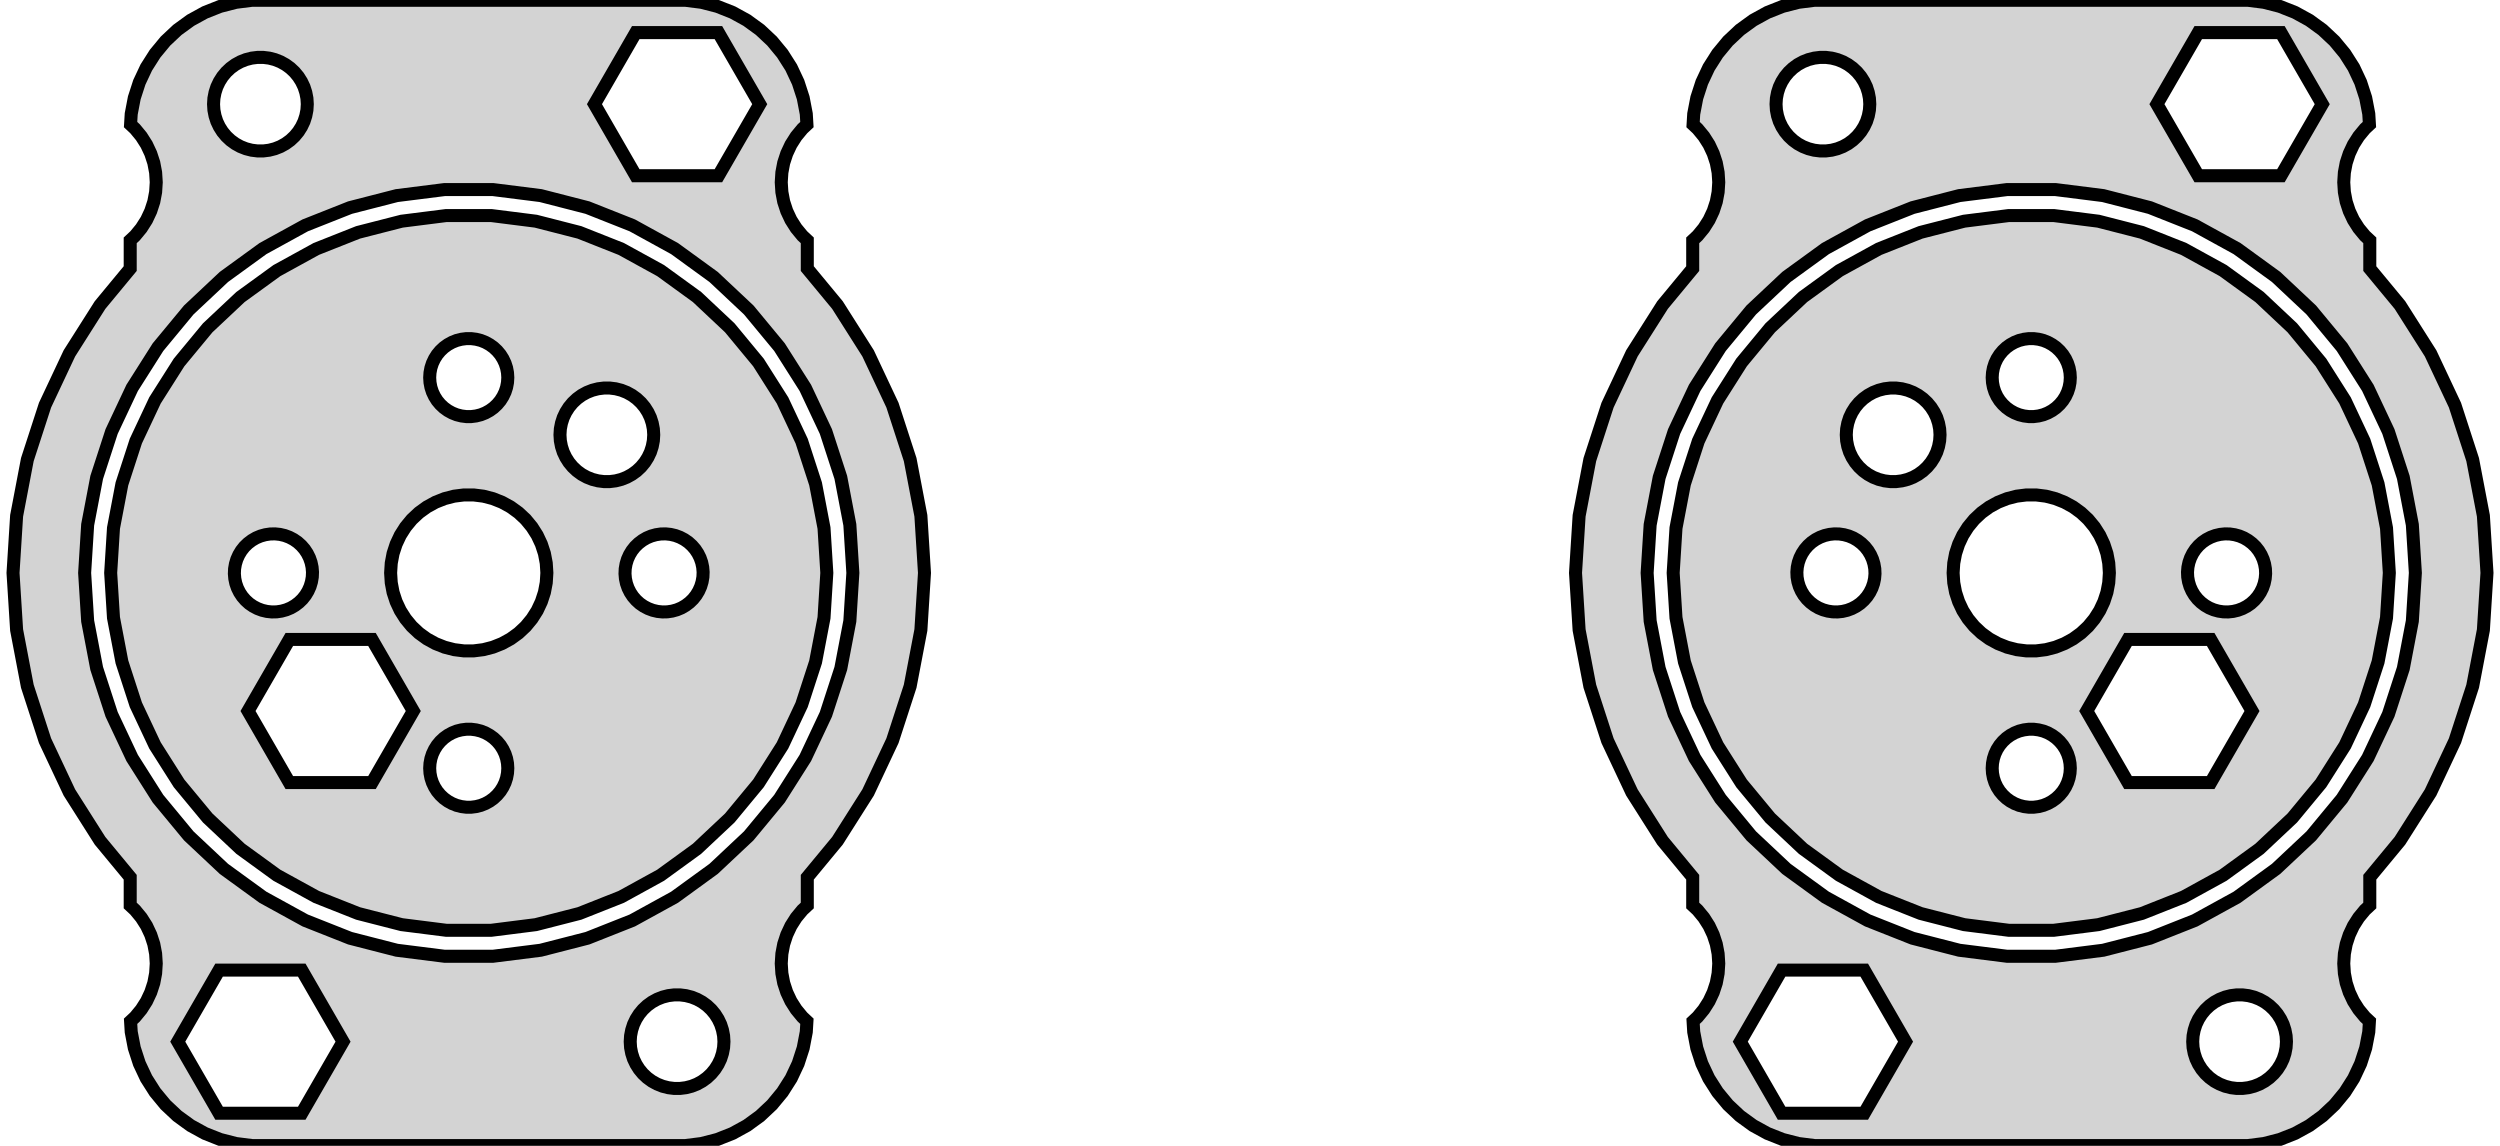 <?xml version="1.0" standalone="no"?>
<!DOCTYPE svg PUBLIC "-//W3C//DTD SVG 1.1//EN" "http://www.w3.org/Graphics/SVG/1.1/DTD/svg11.dtd">
<svg width="96mm" height="44mm" viewBox="-18 -130 96 44" xmlns="http://www.w3.org/2000/svg" version="1.1">
<title>OpenSCAD Model</title>
<path d="
M 8.937,-86.089 L 9.545,-86.245 L 10.129,-86.476 L 10.679,-86.778 L 11.187,-87.147 L 11.645,-87.577
 L 12.045,-88.061 L 12.382,-88.591 L 12.649,-89.159 L 12.843,-89.757 L 12.961,-90.373 L 12.986,-90.784
 L 12.813,-90.946 L 12.573,-91.237 L 12.371,-91.555 L 12.211,-91.896 L 12.094,-92.254 L 12.024,-92.624
 L 12,-93 L 12.024,-93.376 L 12.094,-93.746 L 12.211,-94.104 L 12.371,-94.445 L 12.573,-94.763
 L 12.813,-95.054 L 13,-95.229 L 13,-96.314 L 14.158,-97.714 L 15.335,-99.569 L 16.271,-101.558
 L 16.95,-103.648 L 17.362,-105.807 L 17.5,-108 L 17.362,-110.193 L 16.95,-112.352 L 16.271,-114.442
 L 15.335,-116.431 L 14.158,-118.286 L 13,-119.686 L 13,-120.771 L 12.813,-120.946 L 12.573,-121.237
 L 12.371,-121.555 L 12.211,-121.896 L 12.094,-122.254 L 12.024,-122.624 L 12,-123 L 12.024,-123.376
 L 12.094,-123.746 L 12.211,-124.104 L 12.371,-124.445 L 12.573,-124.763 L 12.813,-125.054 L 12.986,-125.216
 L 12.961,-125.627 L 12.843,-126.243 L 12.649,-126.841 L 12.382,-127.409 L 12.045,-127.939 L 11.645,-128.423
 L 11.187,-128.853 L 10.679,-129.222 L 10.129,-129.524 L 9.545,-129.755 L 8.937,-129.911 L 8.314,-129.99
 L -8.314,-129.99 L -8.937,-129.911 L -9.545,-129.755 L -10.129,-129.524 L -10.679,-129.222 L -11.187,-128.853
 L -11.645,-128.423 L -12.045,-127.939 L -12.382,-127.409 L -12.649,-126.841 L -12.843,-126.243 L -12.961,-125.627
 L -12.986,-125.216 L -12.813,-125.054 L -12.573,-124.763 L -12.371,-124.445 L -12.211,-124.104 L -12.094,-123.746
 L -12.024,-123.376 L -12,-123 L -12.024,-122.624 L -12.094,-122.254 L -12.211,-121.896 L -12.371,-121.555
 L -12.573,-121.237 L -12.813,-120.946 L -13,-120.771 L -13,-119.686 L -14.158,-118.286 L -15.335,-116.431
 L -16.271,-114.442 L -16.95,-112.352 L -17.362,-110.193 L -17.5,-108 L -17.362,-105.807 L -16.95,-103.648
 L -16.271,-101.558 L -15.335,-99.569 L -14.158,-97.714 L -13,-96.314 L -13,-95.229 L -12.813,-95.054
 L -12.573,-94.763 L -12.371,-94.445 L -12.211,-94.104 L -12.094,-93.746 L -12.024,-93.376 L -12,-93
 L -12.024,-92.624 L -12.094,-92.254 L -12.211,-91.896 L -12.371,-91.555 L -12.573,-91.237 L -12.813,-90.946
 L -12.986,-90.784 L -12.961,-90.373 L -12.843,-89.757 L -12.649,-89.159 L -12.382,-88.591 L -12.045,-88.061
 L -11.645,-87.577 L -11.187,-87.147 L -10.679,-86.778 L -10.129,-86.476 L -9.545,-86.245 L -8.937,-86.089
 L -8.314,-86.01 L 8.314,-86.01 z
M 6.413,-123.252 L 4.827,-126 L 6.413,-128.748 L 9.587,-128.748 L 11.174,-126 L 9.587,-123.252
 z
M -8.113,-124.204 L -8.337,-124.232 L -8.556,-124.288 L -8.766,-124.371 L -8.964,-124.48 L -9.147,-124.613
 L -9.312,-124.768 L -9.456,-124.942 L -9.577,-125.133 L -9.674,-125.337 L -9.743,-125.552 L -9.786,-125.774
 L -9.8,-126 L -9.786,-126.226 L -9.743,-126.448 L -9.674,-126.663 L -9.577,-126.867 L -9.456,-127.058
 L -9.312,-127.232 L -9.147,-127.387 L -8.964,-127.52 L -8.766,-127.629 L -8.556,-127.712 L -8.337,-127.768
 L -8.113,-127.796 L -7.887,-127.796 L -7.663,-127.768 L -7.444,-127.712 L -7.234,-127.629 L -7.036,-127.52
 L -6.853,-127.387 L -6.688,-127.232 L -6.544,-127.058 L -6.423,-126.867 L -6.326,-126.663 L -6.257,-126.448
 L -6.214,-126.226 L -6.2,-126 L -6.214,-125.774 L -6.257,-125.552 L -6.326,-125.337 L -6.423,-125.133
 L -6.544,-124.942 L -6.688,-124.768 L -6.853,-124.613 L -7.036,-124.48 L -7.234,-124.371 L -7.444,-124.288
 L -7.663,-124.232 L -7.887,-124.204 z
M -0.926,-93.279 L -2.764,-93.511 L -4.558,-93.972 L -6.28,-94.654 L -7.903,-95.546 L -9.402,-96.635
 L -10.752,-97.903 L -11.933,-99.33 L -12.925,-100.894 L -13.714,-102.57 L -14.287,-104.332 L -14.634,-106.151
 L -14.75,-108 L -14.634,-109.849 L -14.287,-111.668 L -13.714,-113.43 L -12.925,-115.106 L -11.933,-116.67
 L -10.752,-118.097 L -9.402,-119.365 L -7.903,-120.454 L -6.28,-121.346 L -4.558,-122.028 L -2.764,-122.489
 L -0.926,-122.721 L 0.926,-122.721 L 2.764,-122.489 L 4.558,-122.028 L 6.28,-121.346 L 7.903,-120.454
 L 9.402,-119.365 L 10.752,-118.097 L 11.933,-116.67 L 12.925,-115.106 L 13.714,-113.43 L 14.287,-111.668
 L 14.634,-109.849 L 14.75,-108 L 14.634,-106.151 L 14.287,-104.332 L 13.714,-102.57 L 12.925,-100.894
 L 11.933,-99.33 L 10.752,-97.903 L 9.402,-96.635 L 7.903,-95.546 L 6.28,-94.654 L 4.558,-93.972
 L 2.764,-93.511 L 0.926,-93.279 z
M 2.576,-94.494 L 4.249,-94.923 L 5.854,-95.559 L 7.368,-96.391 L 8.765,-97.406 L 10.023,-98.588
 L 11.124,-99.918 L 12.049,-101.376 L 12.784,-102.938 L 13.318,-104.581 L 13.642,-106.277 L 13.75,-108
 L 13.642,-109.723 L 13.318,-111.419 L 12.784,-113.062 L 12.049,-114.624 L 11.124,-116.082 L 10.023,-117.413
 L 8.765,-118.595 L 7.368,-119.609 L 5.854,-120.441 L 4.249,-121.077 L 2.576,-121.506 L 0.863,-121.723
 L -0.863,-121.723 L -2.576,-121.506 L -4.249,-121.077 L -5.854,-120.441 L -7.368,-119.609 L -8.765,-118.595
 L -10.023,-117.413 L -11.124,-116.082 L -12.049,-114.624 L -12.784,-113.062 L -13.318,-111.419 L -13.642,-109.723
 L -13.75,-108 L -13.642,-106.277 L -13.318,-104.581 L -12.784,-102.938 L -12.049,-101.376 L -11.124,-99.918
 L -10.023,-98.588 L -8.765,-97.406 L -7.368,-96.391 L -5.854,-95.559 L -4.249,-94.923 L -2.576,-94.494
 L -0.863,-94.277 L 0.863,-94.277 z
M -0.094,-114.003 L -0.281,-114.027 L -0.464,-114.073 L -0.639,-114.143 L -0.804,-114.234 L -0.956,-114.344
 L -1.093,-114.473 L -1.214,-114.618 L -1.314,-114.777 L -1.395,-114.948 L -1.453,-115.127 L -1.488,-115.312
 L -1.5,-115.5 L -1.488,-115.688 L -1.453,-115.873 L -1.395,-116.052 L -1.314,-116.223 L -1.214,-116.382
 L -1.093,-116.527 L -0.956,-116.656 L -0.804,-116.766 L -0.639,-116.857 L -0.464,-116.927 L -0.281,-116.973
 L -0.094,-116.997 L 0.094,-116.997 L 0.281,-116.973 L 0.464,-116.927 L 0.639,-116.857 L 0.804,-116.766
 L 0.956,-116.656 L 1.093,-116.527 L 1.214,-116.382 L 1.314,-116.223 L 1.395,-116.052 L 1.453,-115.873
 L 1.488,-115.688 L 1.5,-115.5 L 1.488,-115.312 L 1.453,-115.127 L 1.395,-114.948 L 1.314,-114.777
 L 1.214,-114.618 L 1.093,-114.473 L 0.956,-114.344 L 0.804,-114.234 L 0.639,-114.143 L 0.464,-114.073
 L 0.281,-114.027 L 0.094,-114.003 z
M 5.19,-111.507 L 4.966,-111.535 L 4.747,-111.591 L 4.537,-111.674 L 4.338,-111.783 L 4.156,-111.916
 L 3.991,-112.071 L 3.847,-112.245 L 3.726,-112.436 L 3.629,-112.64 L 3.56,-112.855 L 3.517,-113.077
 L 3.503,-113.303 L 3.517,-113.529 L 3.56,-113.751 L 3.629,-113.966 L 3.726,-114.17 L 3.847,-114.361
 L 3.991,-114.535 L 4.156,-114.69 L 4.338,-114.823 L 4.537,-114.932 L 4.747,-115.015 L 4.966,-115.071
 L 5.19,-115.099 L 5.416,-115.099 L 5.64,-115.071 L 5.859,-115.015 L 6.069,-114.932 L 6.267,-114.823
 L 6.45,-114.69 L 6.615,-114.535 L 6.759,-114.361 L 6.88,-114.17 L 6.977,-113.966 L 7.046,-113.751
 L 7.089,-113.529 L 7.103,-113.303 L 7.089,-113.077 L 7.046,-112.855 L 6.977,-112.64 L 6.88,-112.436
 L 6.759,-112.245 L 6.615,-112.071 L 6.45,-111.916 L 6.267,-111.783 L 6.069,-111.674 L 5.859,-111.591
 L 5.64,-111.535 L 5.416,-111.507 z
M -0.188,-105.006 L -0.562,-105.053 L -0.927,-105.147 L -1.277,-105.286 L -1.607,-105.467 L -1.912,-105.688
 L -2.187,-105.946 L -2.427,-106.237 L -2.629,-106.555 L -2.789,-106.896 L -2.906,-107.254 L -2.976,-107.624
 L -3,-108 L -2.976,-108.376 L -2.906,-108.746 L -2.789,-109.104 L -2.629,-109.445 L -2.427,-109.763
 L -2.187,-110.054 L -1.912,-110.312 L -1.607,-110.533 L -1.277,-110.714 L -0.927,-110.853 L -0.562,-110.947
 L -0.188,-110.994 L 0.188,-110.994 L 0.562,-110.947 L 0.927,-110.853 L 1.277,-110.714 L 1.607,-110.533
 L 1.912,-110.312 L 2.187,-110.054 L 2.427,-109.763 L 2.629,-109.445 L 2.789,-109.104 L 2.906,-108.746
 L 2.976,-108.376 L 3,-108 L 2.976,-107.624 L 2.906,-107.254 L 2.789,-106.896 L 2.629,-106.555
 L 2.427,-106.237 L 2.187,-105.946 L 1.912,-105.688 L 1.607,-105.467 L 1.277,-105.286 L 0.927,-105.147
 L 0.562,-105.053 L 0.188,-105.006 z
M -7.75,-106.521 L -7.934,-106.564 L -8.11,-106.63 L -8.277,-106.717 L -8.432,-106.824 L -8.572,-106.951
 L -8.695,-107.093 L -8.799,-107.25 L -8.883,-107.419 L -8.945,-107.597 L -8.984,-107.781 L -9,-107.969
 L -8.992,-108.157 L -8.96,-108.343 L -8.906,-108.523 L -8.829,-108.695 L -8.732,-108.856 L -8.615,-109.004
 L -8.48,-109.135 L -8.33,-109.249 L -8.167,-109.344 L -7.993,-109.417 L -7.812,-109.467 L -7.625,-109.495
 L -7.437,-109.499 L -7.25,-109.479 L -7.066,-109.436 L -6.89,-109.37 L -6.723,-109.283 L -6.568,-109.176
 L -6.428,-109.049 L -6.305,-108.907 L -6.201,-108.75 L -6.117,-108.581 L -6.055,-108.403 L -6.016,-108.219
 L -6,-108.031 L -6.008,-107.843 L -6.04,-107.657 L -6.094,-107.477 L -6.171,-107.305 L -6.268,-107.144
 L -6.385,-106.996 L -6.52,-106.865 L -6.67,-106.751 L -6.833,-106.656 L -7.007,-106.583 L -7.188,-106.533
 L -7.374,-106.505 L -7.563,-106.501 z
M 7.25,-106.521 L 7.066,-106.564 L 6.89,-106.63 L 6.723,-106.717 L 6.568,-106.824 L 6.428,-106.951
 L 6.305,-107.093 L 6.201,-107.25 L 6.117,-107.419 L 6.055,-107.597 L 6.016,-107.781 L 6,-107.969
 L 6.008,-108.157 L 6.04,-108.343 L 6.094,-108.523 L 6.171,-108.695 L 6.268,-108.856 L 6.385,-109.004
 L 6.52,-109.135 L 6.67,-109.249 L 6.833,-109.344 L 7.007,-109.417 L 7.188,-109.467 L 7.374,-109.495
 L 7.563,-109.499 L 7.75,-109.479 L 7.934,-109.436 L 8.11,-109.37 L 8.277,-109.283 L 8.432,-109.176
 L 8.572,-109.049 L 8.695,-108.907 L 8.799,-108.75 L 8.883,-108.581 L 8.945,-108.403 L 8.984,-108.219
 L 9,-108.031 L 8.992,-107.843 L 8.96,-107.657 L 8.906,-107.477 L 8.829,-107.305 L 8.732,-107.144
 L 8.615,-106.996 L 8.48,-106.865 L 8.33,-106.751 L 8.167,-106.656 L 7.993,-106.583 L 7.812,-106.533
 L 7.625,-106.505 L 7.437,-106.501 z
M -6.89,-99.949 L -8.476,-102.697 L -6.89,-105.445 L -3.716,-105.445 L -2.13,-102.697 L -3.716,-99.949
 z
M -0.094,-99.003 L -0.281,-99.027 L -0.464,-99.073 L -0.639,-99.143 L -0.804,-99.234 L -0.956,-99.344
 L -1.093,-99.473 L -1.214,-99.618 L -1.314,-99.777 L -1.395,-99.948 L -1.453,-100.127 L -1.488,-100.312
 L -1.5,-100.5 L -1.488,-100.688 L -1.453,-100.873 L -1.395,-101.052 L -1.314,-101.223 L -1.214,-101.382
 L -1.093,-101.527 L -0.956,-101.656 L -0.804,-101.766 L -0.639,-101.857 L -0.464,-101.927 L -0.281,-101.973
 L -0.094,-101.997 L 0.094,-101.997 L 0.281,-101.973 L 0.464,-101.927 L 0.639,-101.857 L 0.804,-101.766
 L 0.956,-101.656 L 1.093,-101.527 L 1.214,-101.382 L 1.314,-101.223 L 1.395,-101.052 L 1.453,-100.873
 L 1.488,-100.688 L 1.5,-100.5 L 1.488,-100.312 L 1.453,-100.127 L 1.395,-99.948 L 1.314,-99.777
 L 1.214,-99.618 L 1.093,-99.473 L 0.956,-99.344 L 0.804,-99.234 L 0.639,-99.143 L 0.464,-99.073
 L 0.281,-99.027 L 0.094,-99.003 z
M -9.587,-87.252 L -11.174,-90 L -9.587,-92.748 L -6.413,-92.748 L -4.827,-90 L -6.413,-87.252
 z
M 7.887,-88.204 L 7.663,-88.232 L 7.444,-88.288 L 7.234,-88.371 L 7.036,-88.48 L 6.853,-88.613
 L 6.688,-88.768 L 6.544,-88.942 L 6.423,-89.133 L 6.326,-89.337 L 6.257,-89.552 L 6.214,-89.774
 L 6.2,-90 L 6.214,-90.226 L 6.257,-90.448 L 6.326,-90.663 L 6.423,-90.867 L 6.544,-91.058
 L 6.688,-91.232 L 6.853,-91.387 L 7.036,-91.52 L 7.234,-91.629 L 7.444,-91.712 L 7.663,-91.768
 L 7.887,-91.796 L 8.113,-91.796 L 8.337,-91.768 L 8.556,-91.712 L 8.766,-91.629 L 8.964,-91.52
 L 9.147,-91.387 L 9.312,-91.232 L 9.456,-91.058 L 9.577,-90.867 L 9.674,-90.663 L 9.743,-90.448
 L 9.786,-90.226 L 9.8,-90 L 9.786,-89.774 L 9.743,-89.552 L 9.674,-89.337 L 9.577,-89.133
 L 9.456,-88.942 L 9.312,-88.768 L 9.147,-88.613 L 8.964,-88.48 L 8.766,-88.371 L 8.556,-88.288
 L 8.337,-88.232 L 8.113,-88.204 z
M 68.937,-86.089 L 69.545,-86.245 L 70.129,-86.476 L 70.679,-86.778 L 71.187,-87.147 L 71.645,-87.577
 L 72.045,-88.061 L 72.382,-88.591 L 72.649,-89.159 L 72.843,-89.757 L 72.961,-90.373 L 72.986,-90.784
 L 72.813,-90.946 L 72.573,-91.237 L 72.371,-91.555 L 72.211,-91.896 L 72.094,-92.254 L 72.024,-92.624
 L 72,-93 L 72.024,-93.376 L 72.094,-93.746 L 72.211,-94.104 L 72.371,-94.445 L 72.573,-94.763
 L 72.813,-95.054 L 73,-95.229 L 73,-96.314 L 74.158,-97.714 L 75.335,-99.569 L 76.271,-101.558
 L 76.95,-103.648 L 77.362,-105.807 L 77.5,-108 L 77.362,-110.193 L 76.95,-112.352 L 76.271,-114.442
 L 75.335,-116.431 L 74.158,-118.286 L 73,-119.686 L 73,-120.771 L 72.813,-120.946 L 72.573,-121.237
 L 72.371,-121.555 L 72.211,-121.896 L 72.094,-122.254 L 72.024,-122.624 L 72,-123 L 72.024,-123.376
 L 72.094,-123.746 L 72.211,-124.104 L 72.371,-124.445 L 72.573,-124.763 L 72.813,-125.054 L 72.986,-125.216
 L 72.961,-125.627 L 72.843,-126.243 L 72.649,-126.841 L 72.382,-127.409 L 72.045,-127.939 L 71.645,-128.423
 L 71.187,-128.853 L 70.679,-129.222 L 70.129,-129.524 L 69.545,-129.755 L 68.937,-129.911 L 68.314,-129.99
 L 51.686,-129.99 L 51.063,-129.911 L 50.455,-129.755 L 49.871,-129.524 L 49.321,-129.222 L 48.813,-128.853
 L 48.355,-128.423 L 47.955,-127.939 L 47.618,-127.409 L 47.351,-126.841 L 47.157,-126.243 L 47.039,-125.627
 L 47.014,-125.216 L 47.187,-125.054 L 47.427,-124.763 L 47.629,-124.445 L 47.789,-124.104 L 47.906,-123.746
 L 47.976,-123.376 L 48,-123 L 47.976,-122.624 L 47.906,-122.254 L 47.789,-121.896 L 47.629,-121.555
 L 47.427,-121.237 L 47.187,-120.946 L 47,-120.771 L 47,-119.686 L 45.842,-118.286 L 44.665,-116.431
 L 43.729,-114.442 L 43.05,-112.352 L 42.638,-110.193 L 42.5,-108 L 42.638,-105.807 L 43.05,-103.648
 L 43.729,-101.558 L 44.665,-99.569 L 45.842,-97.714 L 47,-96.314 L 47,-95.229 L 47.187,-95.054
 L 47.427,-94.763 L 47.629,-94.445 L 47.789,-94.104 L 47.906,-93.746 L 47.976,-93.376 L 48,-93
 L 47.976,-92.624 L 47.906,-92.254 L 47.789,-91.896 L 47.629,-91.555 L 47.427,-91.237 L 47.187,-90.946
 L 47.014,-90.784 L 47.039,-90.373 L 47.157,-89.757 L 47.351,-89.159 L 47.618,-88.591 L 47.955,-88.061
 L 48.355,-87.577 L 48.813,-87.147 L 49.321,-86.778 L 49.871,-86.476 L 50.455,-86.245 L 51.063,-86.089
 L 51.686,-86.01 L 68.314,-86.01 z
M 66.413,-123.252 L 64.826,-126 L 66.413,-128.748 L 69.587,-128.748 L 71.174,-126 L 69.587,-123.252
 z
M 51.887,-124.204 L 51.663,-124.232 L 51.444,-124.288 L 51.234,-124.371 L 51.035,-124.48 L 50.853,-124.613
 L 50.688,-124.768 L 50.544,-124.942 L 50.423,-125.133 L 50.326,-125.337 L 50.257,-125.552 L 50.214,-125.774
 L 50.2,-126 L 50.214,-126.226 L 50.257,-126.448 L 50.326,-126.663 L 50.423,-126.867 L 50.544,-127.058
 L 50.688,-127.232 L 50.853,-127.387 L 51.035,-127.52 L 51.234,-127.629 L 51.444,-127.712 L 51.663,-127.768
 L 51.887,-127.796 L 52.113,-127.796 L 52.337,-127.768 L 52.556,-127.712 L 52.766,-127.629 L 52.965,-127.52
 L 53.147,-127.387 L 53.312,-127.232 L 53.456,-127.058 L 53.577,-126.867 L 53.674,-126.663 L 53.743,-126.448
 L 53.786,-126.226 L 53.8,-126 L 53.786,-125.774 L 53.743,-125.552 L 53.674,-125.337 L 53.577,-125.133
 L 53.456,-124.942 L 53.312,-124.768 L 53.147,-124.613 L 52.965,-124.48 L 52.766,-124.371 L 52.556,-124.288
 L 52.337,-124.232 L 52.113,-124.204 z
M 59.074,-93.279 L 57.236,-93.511 L 55.442,-93.972 L 53.72,-94.654 L 52.097,-95.546 L 50.598,-96.635
 L 49.248,-97.903 L 48.067,-99.33 L 47.075,-100.894 L 46.286,-102.57 L 45.713,-104.332 L 45.366,-106.151
 L 45.25,-108 L 45.366,-109.849 L 45.713,-111.668 L 46.286,-113.43 L 47.075,-115.106 L 48.067,-116.67
 L 49.248,-118.097 L 50.598,-119.365 L 52.097,-120.454 L 53.72,-121.346 L 55.442,-122.028 L 57.236,-122.489
 L 59.074,-122.721 L 60.926,-122.721 L 62.764,-122.489 L 64.558,-122.028 L 66.28,-121.346 L 67.903,-120.454
 L 69.402,-119.365 L 70.752,-118.097 L 71.933,-116.67 L 72.925,-115.106 L 73.714,-113.43 L 74.287,-111.668
 L 74.634,-109.849 L 74.75,-108 L 74.634,-106.151 L 74.287,-104.332 L 73.714,-102.57 L 72.925,-100.894
 L 71.933,-99.33 L 70.752,-97.903 L 69.402,-96.635 L 67.903,-95.546 L 66.28,-94.654 L 64.558,-93.972
 L 62.764,-93.511 L 60.926,-93.279 z
M 62.577,-94.494 L 64.249,-94.923 L 65.855,-95.559 L 67.368,-96.391 L 68.765,-97.406 L 70.023,-98.588
 L 71.124,-99.918 L 72.049,-101.376 L 72.784,-102.938 L 73.318,-104.581 L 73.642,-106.277 L 73.75,-108
 L 73.642,-109.723 L 73.318,-111.419 L 72.784,-113.062 L 72.049,-114.624 L 71.124,-116.082 L 70.023,-117.413
 L 68.765,-118.595 L 67.368,-119.609 L 65.855,-120.441 L 64.249,-121.077 L 62.577,-121.506 L 60.863,-121.723
 L 59.137,-121.723 L 57.423,-121.506 L 55.751,-121.077 L 54.145,-120.441 L 52.632,-119.609 L 51.235,-118.595
 L 49.977,-117.413 L 48.876,-116.082 L 47.951,-114.624 L 47.216,-113.062 L 46.682,-111.419 L 46.358,-109.723
 L 46.25,-108 L 46.358,-106.277 L 46.682,-104.581 L 47.216,-102.938 L 47.951,-101.376 L 48.876,-99.918
 L 49.977,-98.588 L 51.235,-97.406 L 52.632,-96.391 L 54.145,-95.559 L 55.751,-94.923 L 57.423,-94.494
 L 59.137,-94.277 L 60.863,-94.277 z
M 59.906,-114.003 L 59.719,-114.027 L 59.536,-114.073 L 59.361,-114.143 L 59.196,-114.234 L 59.044,-114.344
 L 58.907,-114.473 L 58.786,-114.618 L 58.685,-114.777 L 58.605,-114.948 L 58.547,-115.127 L 58.512,-115.312
 L 58.5,-115.5 L 58.512,-115.688 L 58.547,-115.873 L 58.605,-116.052 L 58.685,-116.223 L 58.786,-116.382
 L 58.907,-116.527 L 59.044,-116.656 L 59.196,-116.766 L 59.361,-116.857 L 59.536,-116.927 L 59.719,-116.973
 L 59.906,-116.997 L 60.094,-116.997 L 60.281,-116.973 L 60.464,-116.927 L 60.639,-116.857 L 60.804,-116.766
 L 60.956,-116.656 L 61.093,-116.527 L 61.214,-116.382 L 61.315,-116.223 L 61.395,-116.052 L 61.453,-115.873
 L 61.488,-115.688 L 61.5,-115.5 L 61.488,-115.312 L 61.453,-115.127 L 61.395,-114.948 L 61.315,-114.777
 L 61.214,-114.618 L 61.093,-114.473 L 60.956,-114.344 L 60.804,-114.234 L 60.639,-114.143 L 60.464,-114.073
 L 60.281,-114.027 L 60.094,-114.003 z
M 54.584,-111.507 L 54.36,-111.535 L 54.141,-111.591 L 53.931,-111.674 L 53.733,-111.783 L 53.55,-111.916
 L 53.385,-112.071 L 53.241,-112.245 L 53.12,-112.436 L 53.023,-112.64 L 52.954,-112.855 L 52.911,-113.077
 L 52.897,-113.303 L 52.911,-113.529 L 52.954,-113.751 L 53.023,-113.966 L 53.12,-114.17 L 53.241,-114.361
 L 53.385,-114.535 L 53.55,-114.69 L 53.733,-114.823 L 53.931,-114.932 L 54.141,-115.015 L 54.36,-115.071
 L 54.584,-115.099 L 54.81,-115.099 L 55.034,-115.071 L 55.253,-115.015 L 55.463,-114.932 L 55.661,-114.823
 L 55.844,-114.69 L 56.009,-114.535 L 56.153,-114.361 L 56.274,-114.17 L 56.371,-113.966 L 56.44,-113.751
 L 56.483,-113.529 L 56.497,-113.303 L 56.483,-113.077 L 56.44,-112.855 L 56.371,-112.64 L 56.274,-112.436
 L 56.153,-112.245 L 56.009,-112.071 L 55.844,-111.916 L 55.661,-111.783 L 55.463,-111.674 L 55.253,-111.591
 L 55.034,-111.535 L 54.81,-111.507 z
M 59.812,-105.006 L 59.438,-105.053 L 59.073,-105.147 L 58.723,-105.286 L 58.392,-105.467 L 58.088,-105.688
 L 57.813,-105.946 L 57.573,-106.237 L 57.371,-106.555 L 57.211,-106.896 L 57.094,-107.254 L 57.024,-107.624
 L 57,-108 L 57.024,-108.376 L 57.094,-108.746 L 57.211,-109.104 L 57.371,-109.445 L 57.573,-109.763
 L 57.813,-110.054 L 58.088,-110.312 L 58.392,-110.533 L 58.723,-110.714 L 59.073,-110.853 L 59.438,-110.947
 L 59.812,-110.994 L 60.188,-110.994 L 60.562,-110.947 L 60.927,-110.853 L 61.277,-110.714 L 61.608,-110.533
 L 61.912,-110.312 L 62.187,-110.054 L 62.427,-109.763 L 62.629,-109.445 L 62.789,-109.104 L 62.906,-108.746
 L 62.976,-108.376 L 63,-108 L 62.976,-107.624 L 62.906,-107.254 L 62.789,-106.896 L 62.629,-106.555
 L 62.427,-106.237 L 62.187,-105.946 L 61.912,-105.688 L 61.608,-105.467 L 61.277,-105.286 L 60.927,-105.147
 L 60.562,-105.053 L 60.188,-105.006 z
M 67.374,-106.505 L 67.188,-106.533 L 67.007,-106.583 L 66.833,-106.656 L 66.67,-106.751 L 66.52,-106.865
 L 66.385,-106.996 L 66.268,-107.144 L 66.171,-107.305 L 66.094,-107.477 L 66.04,-107.657 L 66.008,-107.843
 L 66,-108.031 L 66.016,-108.219 L 66.055,-108.403 L 66.117,-108.581 L 66.201,-108.75 L 66.305,-108.907
 L 66.428,-109.049 L 66.568,-109.176 L 66.723,-109.283 L 66.89,-109.37 L 67.067,-109.436 L 67.25,-109.479
 L 67.437,-109.499 L 67.626,-109.495 L 67.812,-109.467 L 67.993,-109.417 L 68.167,-109.344 L 68.33,-109.249
 L 68.48,-109.135 L 68.615,-109.004 L 68.732,-108.856 L 68.829,-108.695 L 68.906,-108.523 L 68.96,-108.343
 L 68.992,-108.157 L 69,-107.969 L 68.984,-107.781 L 68.945,-107.597 L 68.883,-107.419 L 68.799,-107.25
 L 68.695,-107.093 L 68.572,-106.951 L 68.432,-106.824 L 68.277,-106.717 L 68.11,-106.63 L 67.933,-106.564
 L 67.75,-106.521 L 67.563,-106.501 z
M 52.374,-106.505 L 52.188,-106.533 L 52.007,-106.583 L 51.833,-106.656 L 51.67,-106.751 L 51.52,-106.865
 L 51.385,-106.996 L 51.268,-107.144 L 51.171,-107.305 L 51.094,-107.477 L 51.04,-107.657 L 51.008,-107.843
 L 51,-108.031 L 51.016,-108.219 L 51.055,-108.403 L 51.117,-108.581 L 51.201,-108.75 L 51.305,-108.907
 L 51.428,-109.049 L 51.568,-109.176 L 51.723,-109.283 L 51.89,-109.37 L 52.066,-109.436 L 52.25,-109.479
 L 52.437,-109.499 L 52.626,-109.495 L 52.812,-109.467 L 52.993,-109.417 L 53.167,-109.344 L 53.33,-109.249
 L 53.48,-109.135 L 53.615,-109.004 L 53.732,-108.856 L 53.829,-108.695 L 53.906,-108.523 L 53.96,-108.343
 L 53.992,-108.157 L 54,-107.969 L 53.984,-107.781 L 53.945,-107.597 L 53.883,-107.419 L 53.799,-107.25
 L 53.695,-107.093 L 53.572,-106.951 L 53.432,-106.824 L 53.277,-106.717 L 53.11,-106.63 L 52.934,-106.564
 L 52.75,-106.521 L 52.563,-106.501 z
M 63.716,-99.949 L 62.13,-102.697 L 63.716,-105.445 L 66.89,-105.445 L 68.477,-102.697 L 66.89,-99.949
 z
M 59.906,-99.003 L 59.719,-99.027 L 59.536,-99.073 L 59.361,-99.143 L 59.196,-99.234 L 59.044,-99.344
 L 58.907,-99.473 L 58.786,-99.618 L 58.685,-99.777 L 58.605,-99.948 L 58.547,-100.127 L 58.512,-100.312
 L 58.5,-100.5 L 58.512,-100.688 L 58.547,-100.873 L 58.605,-101.052 L 58.685,-101.223 L 58.786,-101.382
 L 58.907,-101.527 L 59.044,-101.656 L 59.196,-101.766 L 59.361,-101.857 L 59.536,-101.927 L 59.719,-101.973
 L 59.906,-101.997 L 60.094,-101.997 L 60.281,-101.973 L 60.464,-101.927 L 60.639,-101.857 L 60.804,-101.766
 L 60.956,-101.656 L 61.093,-101.527 L 61.214,-101.382 L 61.315,-101.223 L 61.395,-101.052 L 61.453,-100.873
 L 61.488,-100.688 L 61.5,-100.5 L 61.488,-100.312 L 61.453,-100.127 L 61.395,-99.948 L 61.315,-99.777
 L 61.214,-99.618 L 61.093,-99.473 L 60.956,-99.344 L 60.804,-99.234 L 60.639,-99.143 L 60.464,-99.073
 L 60.281,-99.027 L 60.094,-99.003 z
M 50.413,-87.252 L 48.827,-90 L 50.413,-92.748 L 53.587,-92.748 L 55.173,-90 L 53.587,-87.252
 z
M 67.887,-88.204 L 67.663,-88.232 L 67.444,-88.288 L 67.234,-88.371 L 67.035,-88.48 L 66.853,-88.613
 L 66.688,-88.768 L 66.544,-88.942 L 66.423,-89.133 L 66.326,-89.337 L 66.257,-89.552 L 66.214,-89.774
 L 66.2,-90 L 66.214,-90.226 L 66.257,-90.448 L 66.326,-90.663 L 66.423,-90.867 L 66.544,-91.058
 L 66.688,-91.232 L 66.853,-91.387 L 67.035,-91.52 L 67.234,-91.629 L 67.444,-91.712 L 67.663,-91.768
 L 67.887,-91.796 L 68.113,-91.796 L 68.337,-91.768 L 68.556,-91.712 L 68.766,-91.629 L 68.965,-91.52
 L 69.147,-91.387 L 69.312,-91.232 L 69.456,-91.058 L 69.577,-90.867 L 69.674,-90.663 L 69.743,-90.448
 L 69.786,-90.226 L 69.8,-90 L 69.786,-89.774 L 69.743,-89.552 L 69.674,-89.337 L 69.577,-89.133
 L 69.456,-88.942 L 69.312,-88.768 L 69.147,-88.613 L 68.965,-88.48 L 68.766,-88.371 L 68.556,-88.288
 L 68.337,-88.232 L 68.113,-88.204 z
" stroke="black" fill="lightgray" stroke-width="0.5"/>
</svg>

